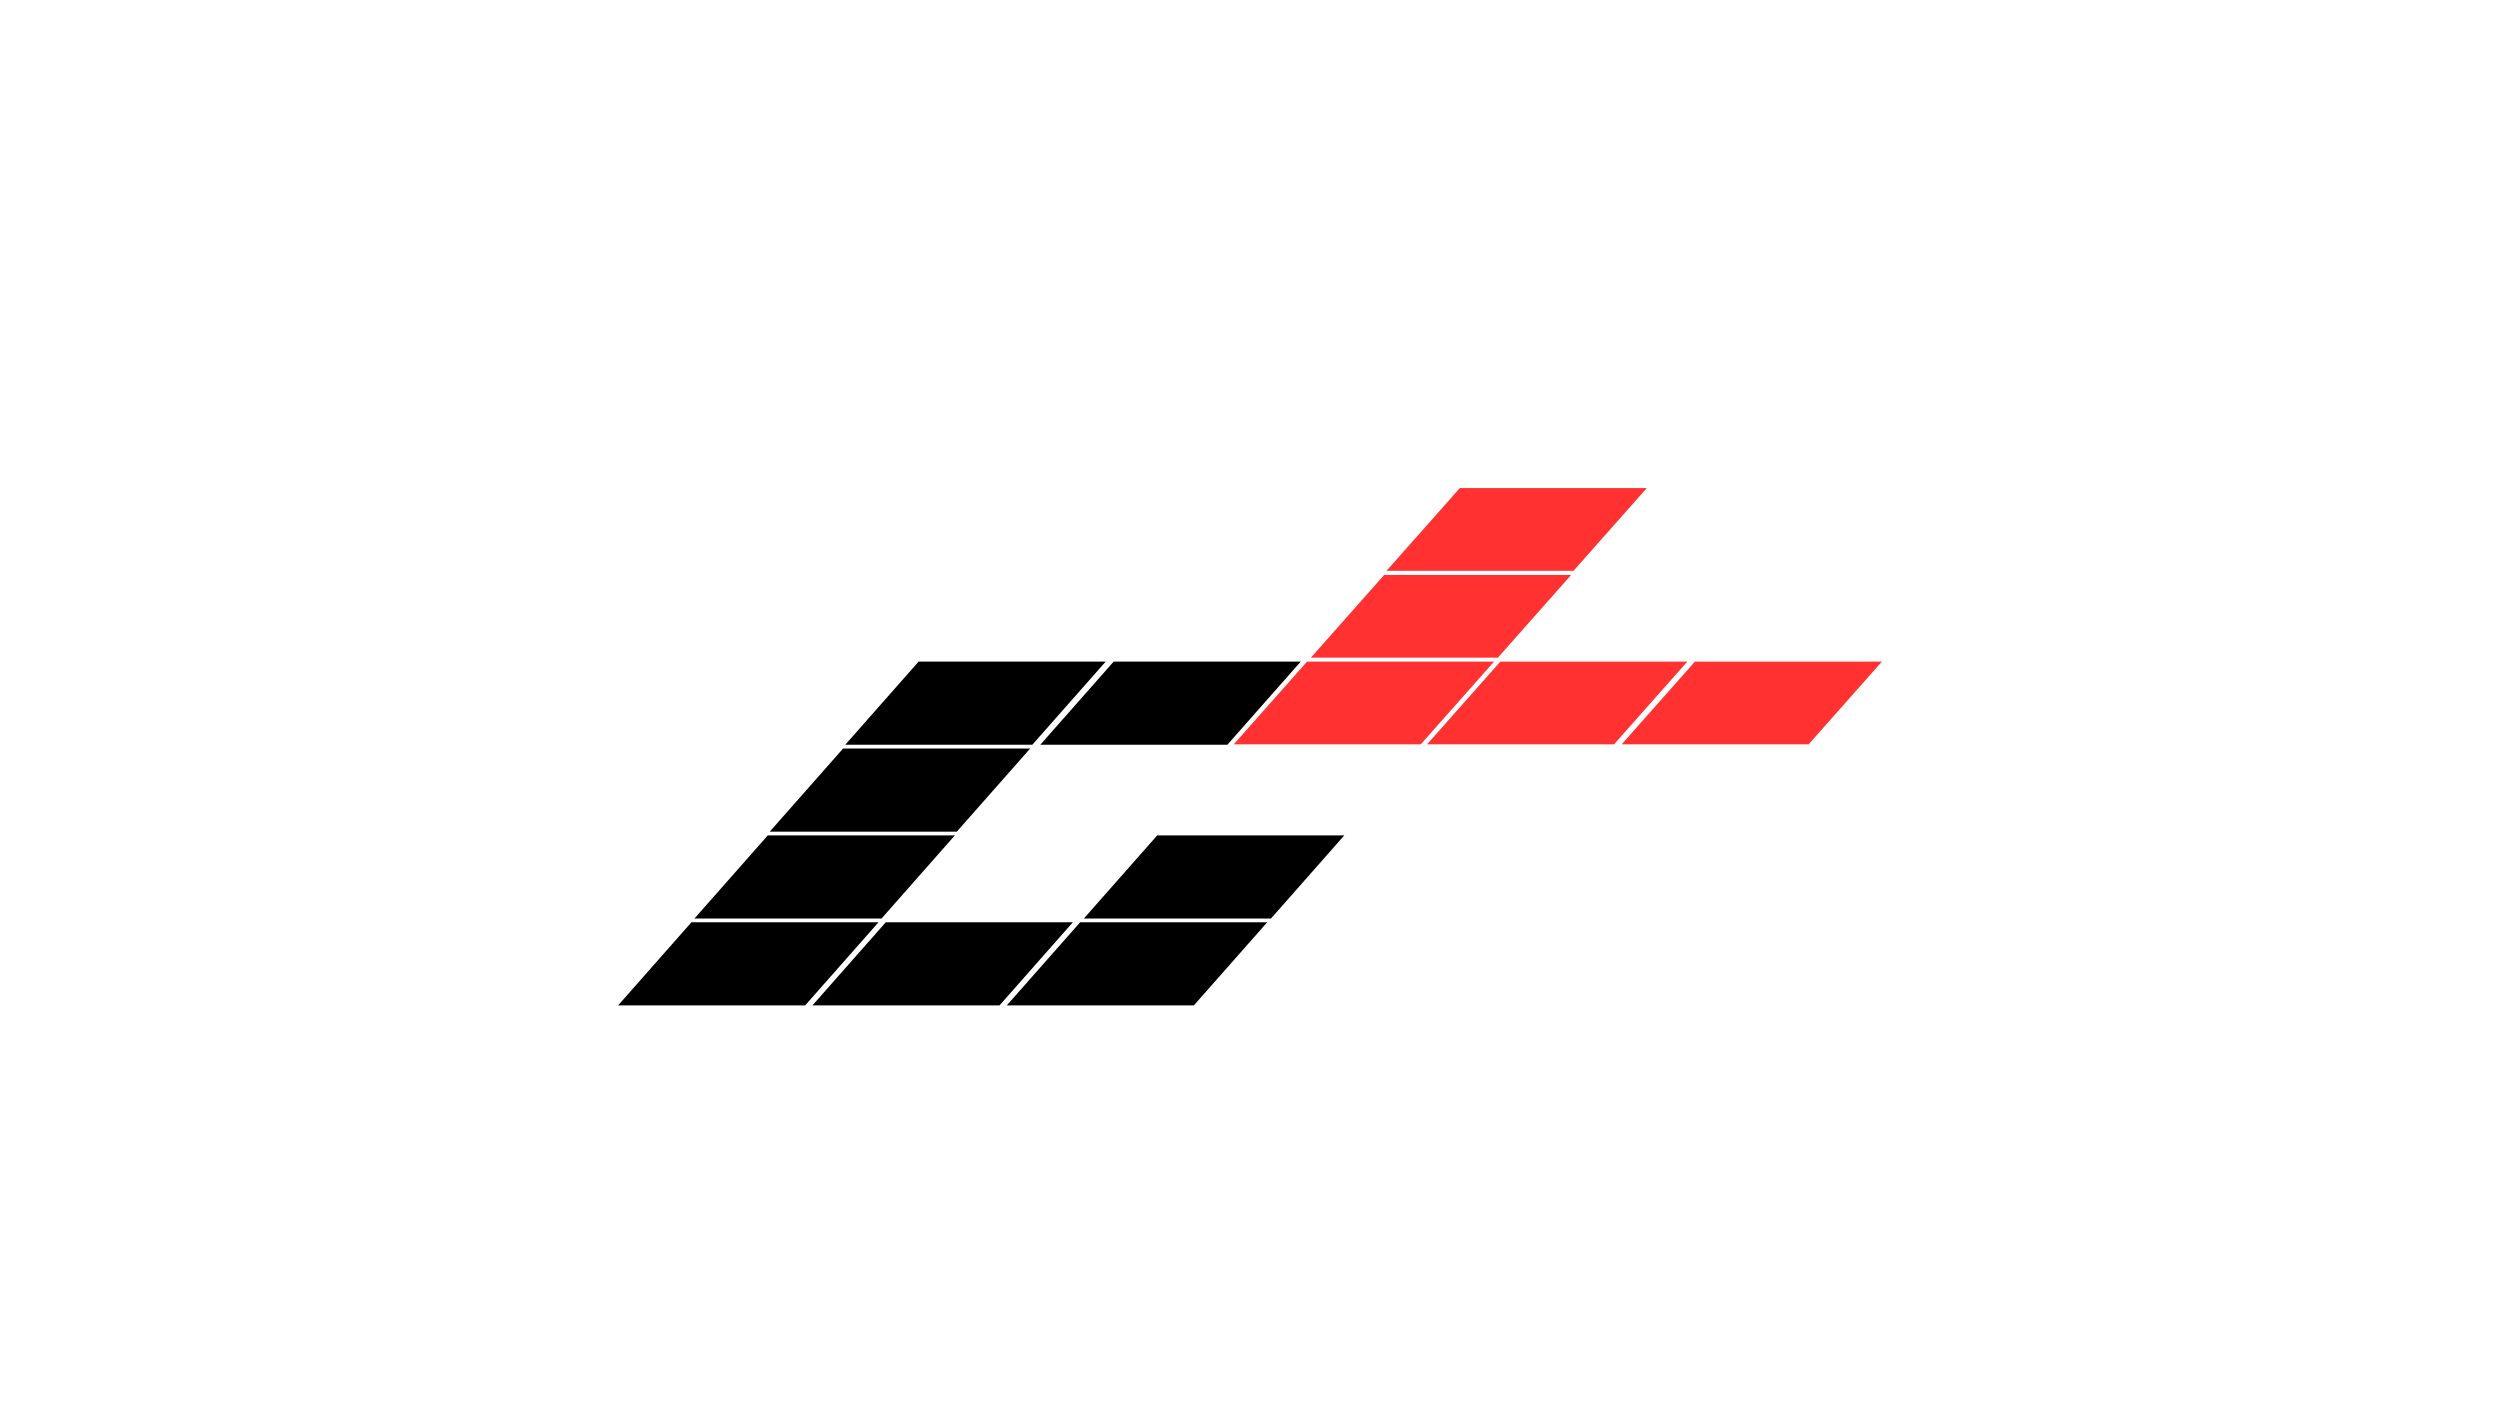 <svg xmlns="http://www.w3.org/2000/svg" xmlns:xlink="http://www.w3.org/1999/xlink" width="1920" zoomAndPan="magnify" viewBox="0 0 1440 810" height="1080" preserveAspectRatio="xMidYMid meet" version="1.0"><defs><clipPath id="070e05bd2b"><path d="M 599.215 381.027 L 749.215 381.027 L 749.215 429 L 599.215 429 Z M 599.215 381.027 " clip-rule="nonzero"/></clipPath><clipPath id="773401c8bb"><path d="M 486.871 381.027 L 636.871 381.027 L 636.871 429 L 486.871 429 Z M 486.871 381.027 " clip-rule="nonzero"/></clipPath><clipPath id="f4f894a627"><path d="M 443.367 431.105 L 593.367 431.105 L 593.367 479.105 L 443.367 479.105 Z M 443.367 431.105 " clip-rule="nonzero"/></clipPath><clipPath id="3164d25ecb"><path d="M 399.988 481.141 L 549.988 481.141 L 549.988 529.141 L 399.988 529.141 Z M 399.988 481.141 " clip-rule="nonzero"/></clipPath><clipPath id="dd117a6d8f"><path d="M 356.012 531.18 L 506.012 531.18 L 506.012 579.18 L 356.012 579.18 Z M 356.012 531.18 " clip-rule="nonzero"/></clipPath><clipPath id="9cb0d32eac"><path d="M 467.957 531.18 L 617.957 531.18 L 617.957 579.18 L 467.957 579.18 Z M 467.957 531.18 " clip-rule="nonzero"/></clipPath><clipPath id="46e072bb37"><path d="M 579.902 531.18 L 729.902 531.18 L 729.902 579.18 L 579.902 579.18 Z M 579.902 531.18 " clip-rule="nonzero"/></clipPath><clipPath id="317ab47cc3"><path d="M 624.301 481.141 L 774.301 481.141 L 774.301 529.141 L 624.301 529.141 Z M 624.301 481.141 " clip-rule="nonzero"/></clipPath><clipPath id="f9f7fab812"><path d="M 710.641 381.027 L 860.641 381.027 L 860.641 429 L 710.641 429 Z M 710.641 381.027 " clip-rule="nonzero"/></clipPath><clipPath id="7b2b66b5e9"><path d="M 821.977 381.027 L 971.977 381.027 L 971.977 429 L 821.977 429 Z M 821.977 381.027 " clip-rule="nonzero"/></clipPath><clipPath id="5a454ac645"><path d="M 934.062 381.027 L 1084 381.027 L 1084 429 L 934.062 429 Z M 934.062 381.027 " clip-rule="nonzero"/></clipPath><clipPath id="b0c60241ed"><path d="M 755.059 331.109 L 905 331.109 L 905 379 L 755.059 379 Z M 755.059 331.109 " clip-rule="nonzero"/></clipPath><clipPath id="a7378380a5"><path d="M 798.645 281.07 L 948.645 281.07 L 948.645 329 L 798.645 329 Z M 798.645 281.07 " clip-rule="nonzero"/></clipPath></defs><g clip-path="url(#070e05bd2b)"><path fill="#000000" d="M 706.977 428.969 L 599.215 428.969 L 641.457 381.09 L 749.215 381.09 Z M 706.977 428.969 " fill-opacity="1" fill-rule="nonzero"/></g><g clip-path="url(#773401c8bb)"><path fill="#000000" d="M 594.633 428.969 L 486.871 428.969 L 529.109 381.09 L 636.871 381.09 Z M 594.633 428.969 " fill-opacity="1" fill-rule="nonzero"/></g><g clip-path="url(#f4f894a627)"><path fill="#000000" d="M 551.129 479.043 L 443.367 479.043 L 485.605 431.164 L 593.367 431.164 Z M 551.129 479.043 " fill-opacity="1" fill-rule="nonzero"/></g><g clip-path="url(#3164d25ecb)"><path fill="#000000" d="M 507.75 529.082 L 399.988 529.082 L 442.227 481.203 L 549.988 481.203 Z M 507.75 529.082 " fill-opacity="1" fill-rule="nonzero"/></g><g clip-path="url(#dd117a6d8f)"><path fill="#000000" d="M 463.773 579.117 L 356.012 579.117 L 398.25 531.242 L 506.012 531.242 Z M 463.773 579.117 " fill-opacity="1" fill-rule="nonzero"/></g><g clip-path="url(#9cb0d32eac)"><path fill="#000000" d="M 575.719 579.117 L 467.957 579.117 L 510.195 531.242 L 617.957 531.242 Z M 575.719 579.117 " fill-opacity="1" fill-rule="nonzero"/></g><g clip-path="url(#46e072bb37)"><path fill="#000000" d="M 687.664 579.117 L 579.902 579.117 L 622.141 531.242 L 729.902 531.242 Z M 687.664 579.117 " fill-opacity="1" fill-rule="nonzero"/></g><g clip-path="url(#317ab47cc3)"><path fill="#000000" d="M 732.062 529.082 L 624.301 529.082 L 666.539 481.203 L 774.301 481.203 Z M 732.062 529.082 " fill-opacity="1" fill-rule="nonzero"/></g><g clip-path="url(#f9f7fab812)"><path fill="#ff3131" d="M 818.344 428.746 L 710.641 428.746 L 752.855 381.09 L 860.559 381.09 Z M 818.344 428.746 " fill-opacity="1" fill-rule="nonzero"/></g><g clip-path="url(#7b2b66b5e9)"><path fill="#ff3131" d="M 929.68 428.746 L 821.977 428.746 L 864.191 381.09 L 971.895 381.09 Z M 929.68 428.746 " fill-opacity="1" fill-rule="nonzero"/></g><g clip-path="url(#5a454ac645)"><path fill="#ff3131" d="M 1041.766 428.746 L 934.062 428.746 L 976.281 381.09 L 1083.98 381.09 Z M 1041.766 428.746 " fill-opacity="1" fill-rule="nonzero"/></g><g clip-path="url(#b0c60241ed)"><path fill="#ff3131" d="M 862.762 378.824 L 755.059 378.824 L 797.277 331.168 L 904.977 331.168 Z M 862.762 378.824 " fill-opacity="1" fill-rule="nonzero"/></g><g clip-path="url(#a7378380a5)"><path fill="#ff3131" d="M 906.348 328.785 L 798.645 328.785 L 840.859 281.133 L 948.562 281.133 Z M 906.348 328.785 " fill-opacity="1" fill-rule="nonzero"/></g></svg>